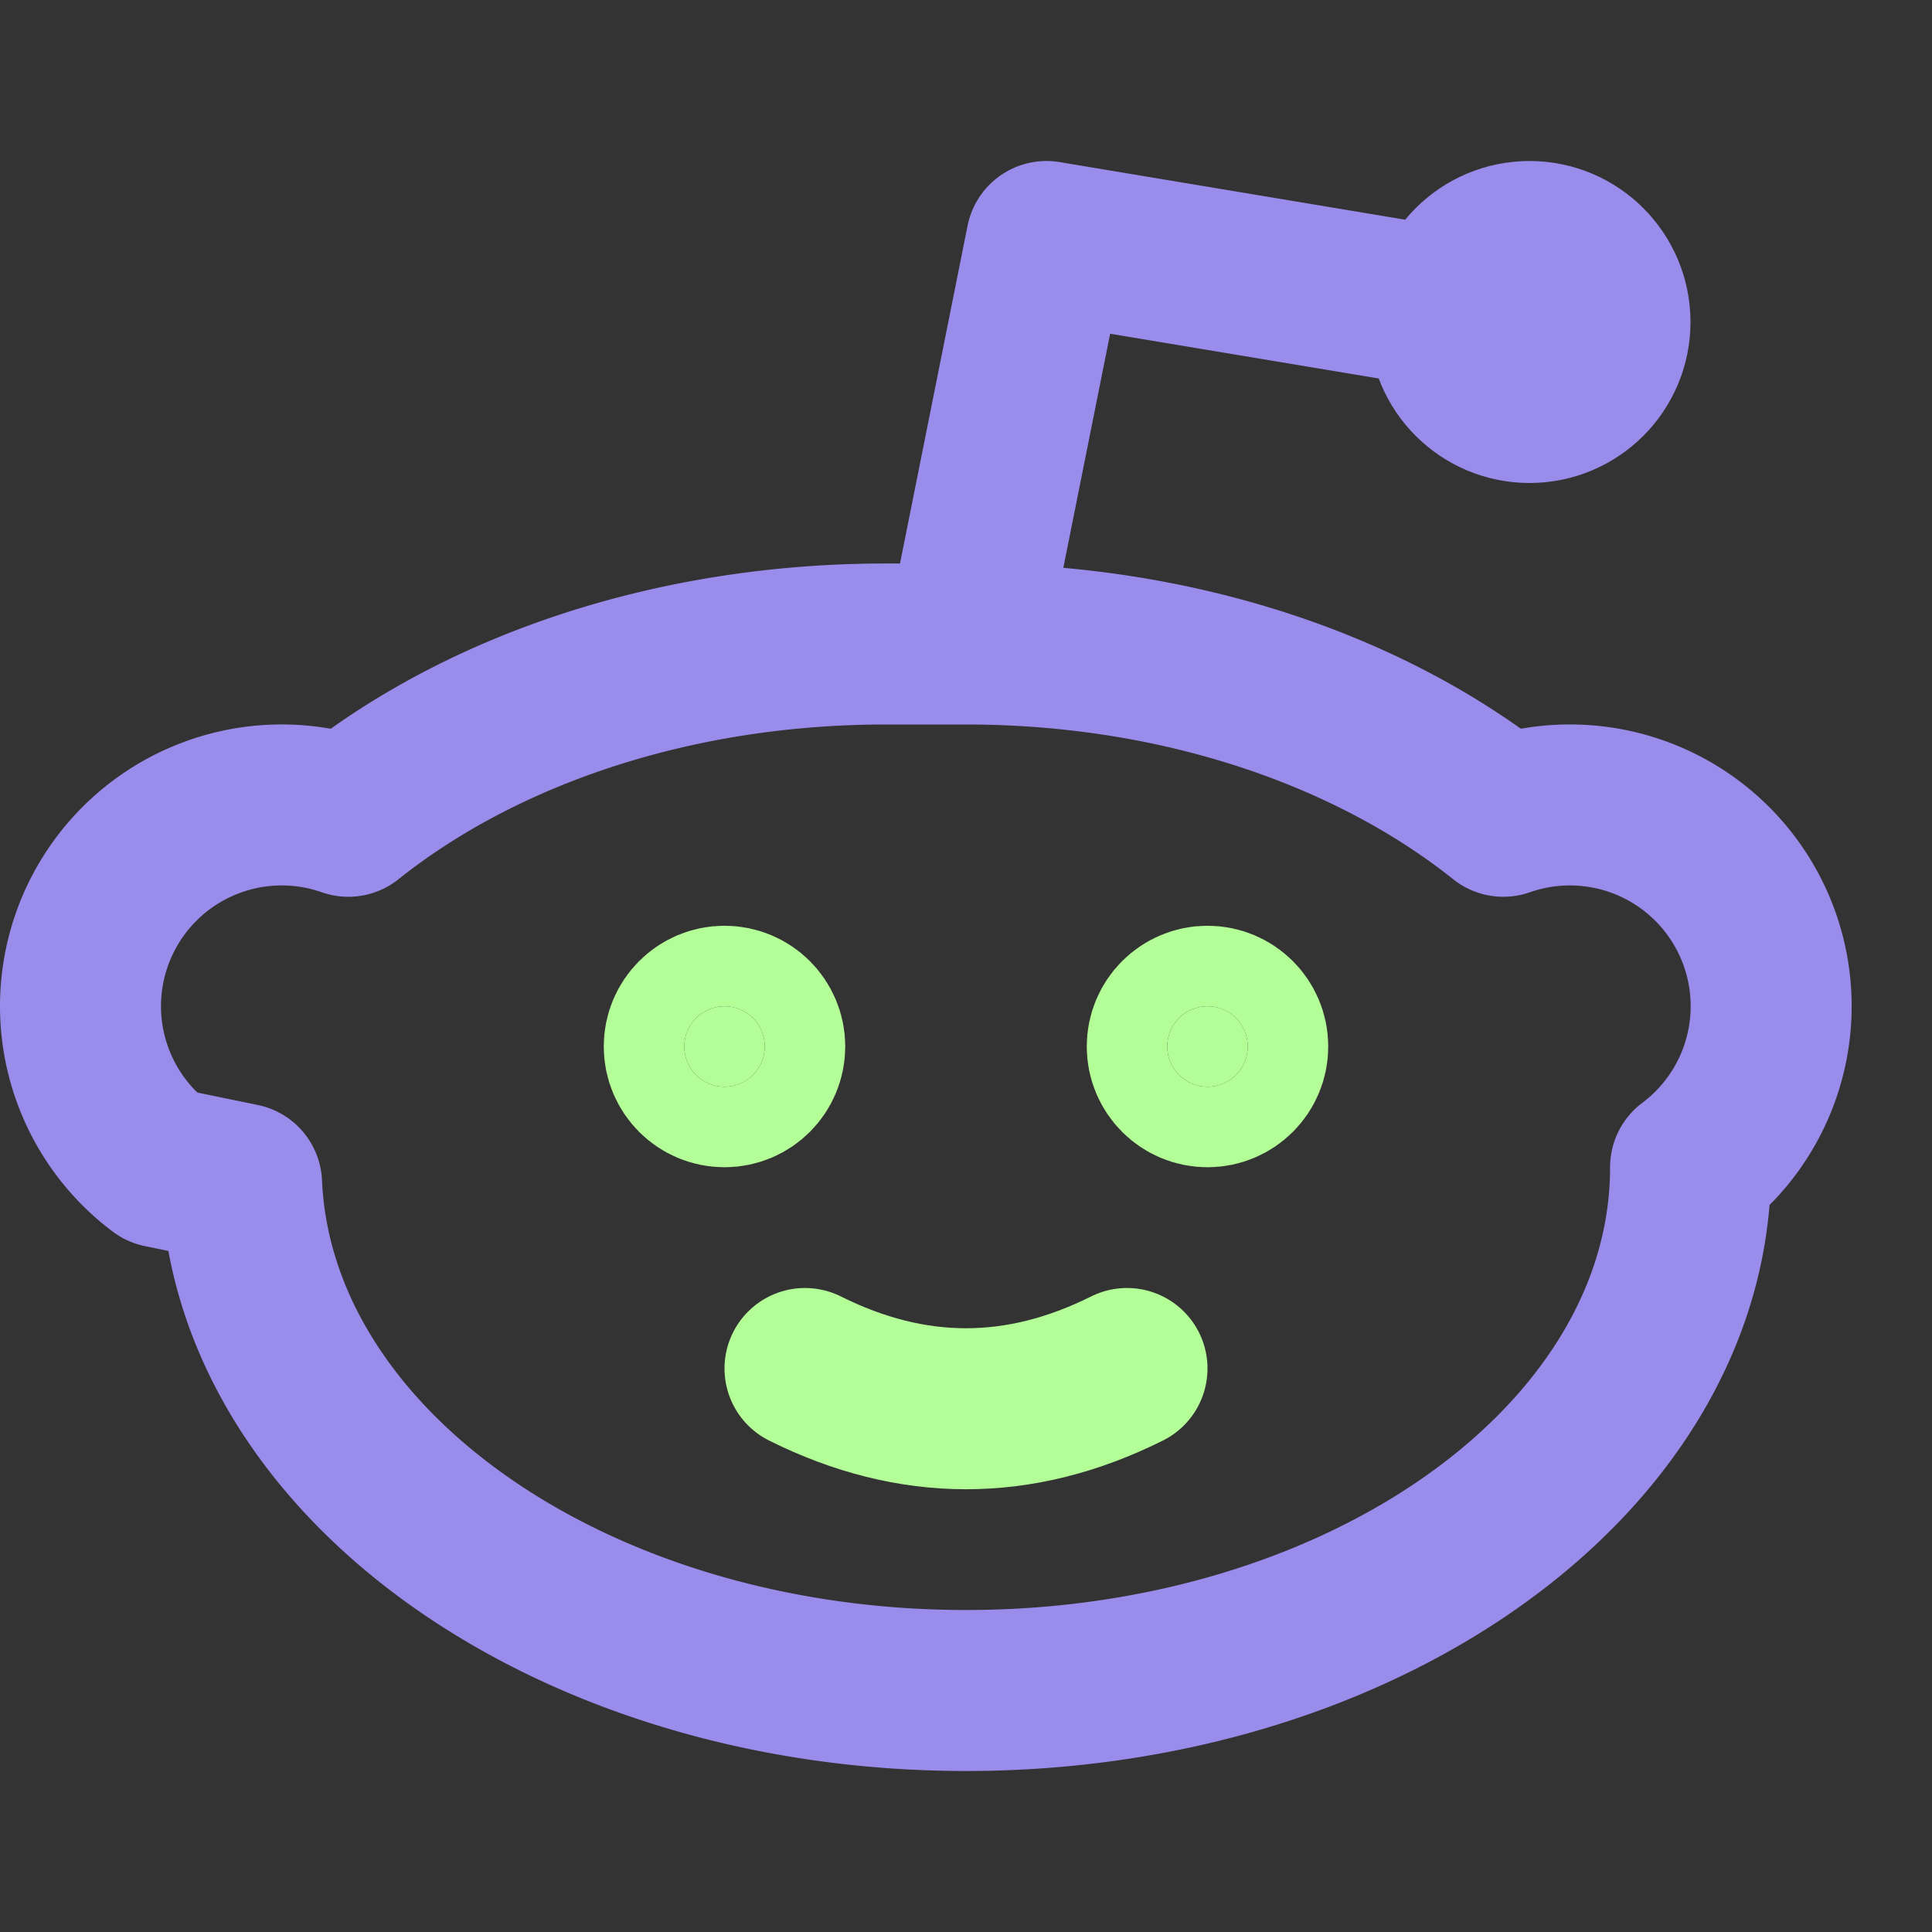 <svg class="icon icon-tabler icon-tabler-brand-reddit" width="24" height="24" stroke-width="2" stroke="currentColor" fill="none" stroke-linecap="round" stroke-linejoin="round" xmlns="http://www.w3.org/2000/svg"><rect width="100%" height="100%" fill="#333333" stroke="none"/><path d="M0 0h24v24H0z" stroke="none"/><path d="M12 8c2.648 0 5.028.826 6.675 2.14a2.5 2.5 0 012.326 4.36c0 3.59-4.03 6.5-9 6.5-4.875 0-8.845-2.8-9-6.294l-1-.206a2.5 2.5 0 012.326-4.36C5.973 8.827 8.353 8 11.001 8zm0 0l1-5 6 1" stroke="#998ceb"/><circle cx="19" cy="4" r="1" stroke="#998ceb"/><circle cx="9" cy="13" r=".5" fill="#b4fe98" stroke="#b4fe98"/><circle cx="15" cy="13" r=".5" fill="#b4fe98" stroke="#b4fe98"/><path d="M10 17c.667.333 1.333.5 2 .5s1.333-.167 2-.5" stroke="#b4fe98"/></svg>